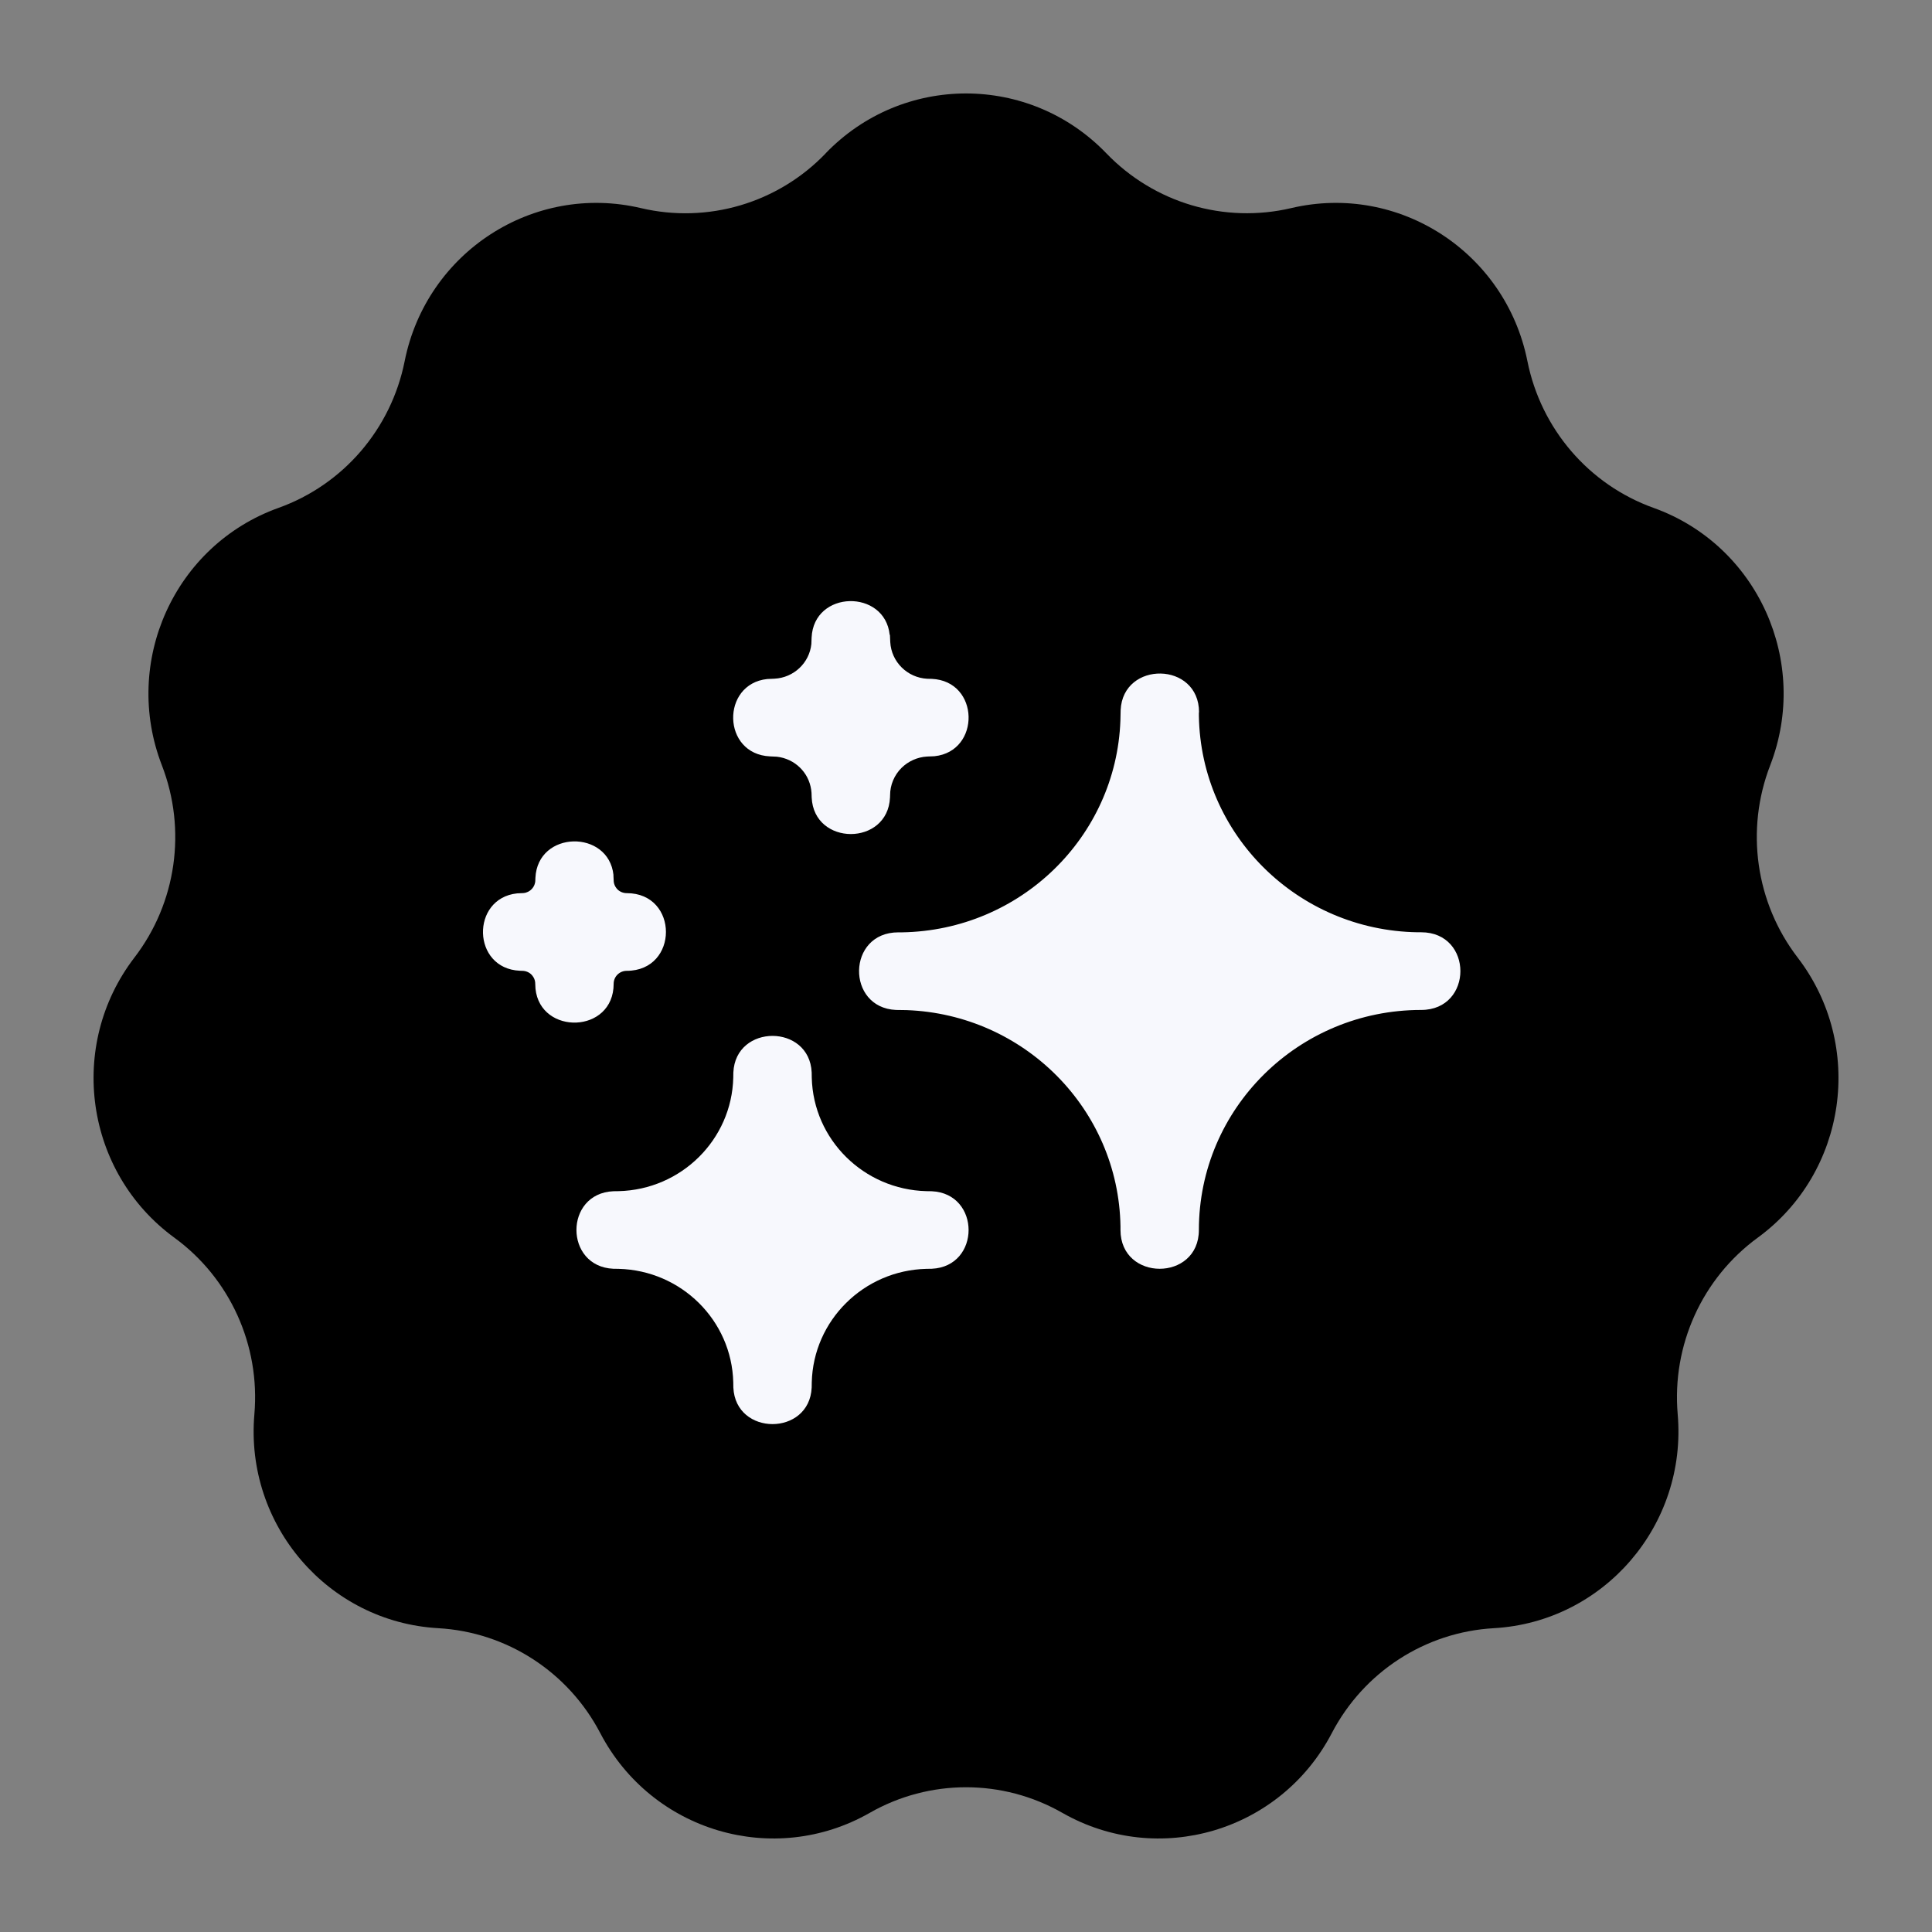 <svg xmlns="http://www.w3.org/2000/svg" viewBox="0 0 24 24">
  <rect x="0" y="0" width="24" height="24" fill="#808080" stroke="none"/>
  <g fill="none">
    <path fill="#000" d="M10.256 1.905c.955-.992 2.533-.992 3.488 0 .594.617 1.466.875 2.296.68 1.335-.314 2.663.546 2.934 1.901.169.843.764 1.535 1.567 1.823 1.292.463 1.947 1.911 1.449 3.198-.31.801-.181 1.708.341 2.388.838 1.093.614 2.669-.496 3.48-.691.505-1.068 1.337-.994 2.194.119 1.376-.916 2.579-2.284 2.657-.852.048-1.616.543-2.013 1.304-.638 1.222-2.153 1.671-3.347.99-.742-.424-1.651-.424-2.393 0-1.193.681-2.708.232-3.347-.99-.397-.761-1.162-1.256-2.013-1.304-1.369-.078-2.403-1.281-2.284-2.657.074-.857-.303-1.69-.994-2.194-1.11-.811-1.335-2.386-.496-3.48.522-.68.651-1.587.341-2.388-.498-1.287.157-2.735 1.449-3.198.804-.288 1.399-.98 1.567-1.823.271-1.354 1.599-2.215 2.934-1.901.831.196 1.703-.062 2.296-.68Z"/>
    <path fill="#F7F8FD" d="m10.083 13.322.001.065c.019.77.646 1.39 1.424 1.41l.066.001c.611.028.611.936 0 .963l-.066.001c-.778.019-1.405.64-1.424 1.41l-.001.065c-.028.605-.945.605-.973 0l-.001-.065c-.019-.77-.646-1.39-1.424-1.41l-.066-.001c-.611-.028-.611-.936 0-.963l.066-.001c.778-.019 1.405-.64 1.424-1.41l.001-.065c.028-.605.945-.605.973 0Zm4.81-4.473 0.0.045c.024 1.473 1.226 2.663 2.715 2.687l.046 0c.65 0 .65.965 0 .965-1.525 0-2.761 1.224-2.761 2.733 0 .643-.974.643-.974 0l-0-.045c-.024-1.455-1.196-2.633-2.658-2.686l-.131-.002c-.621-.028-.611-.964.029-.964l.046-0c1.47-.024 2.66-1.184 2.713-2.631l.003-.13c.028-.615.974-.605.974.028Zm-7.273 2.022.004.081c.003.03.015.058.034.082l.012.014c.03.03.072.047.115.047.65 0 .65.964 0.0.965-.09 1e-7-.162.072-.162.161-1e-8 .622-.91.642-.971.062l-.004-.08c-.003-.03-.015-.058-.034-.082l-.012-.014c-.03-.03-.072-.047-.115-.047l-.029-.001c-.599-.027-.611-.9-.035-.961l.081-.004c.082-.008.146-.077.146-.16l.001-.028c.027-.593.91-.605.97-.035ZM11.055 7.887l.004.088c.013.247.212.444.461.457l.054.001c.599.027.611.9.035.961l-.094.004c-.118.007-.23.057-.315.14-.091.09-.143.213-.143.341l-.001.028c-.028.605-.945.605-.973 0l-.002-.058c-.007-.107-.049-.21-.121-.29l-.02-.021c-.078-.078-.181-.126-.29-.138l-.084-.004c-.599-.027-.611-.9-.035-.961l.089-.004c.24-.012.435-.196.459-.431l.003-.079c.027-.593.91-.605.97-.035Z"/>
  </g>
</svg>
